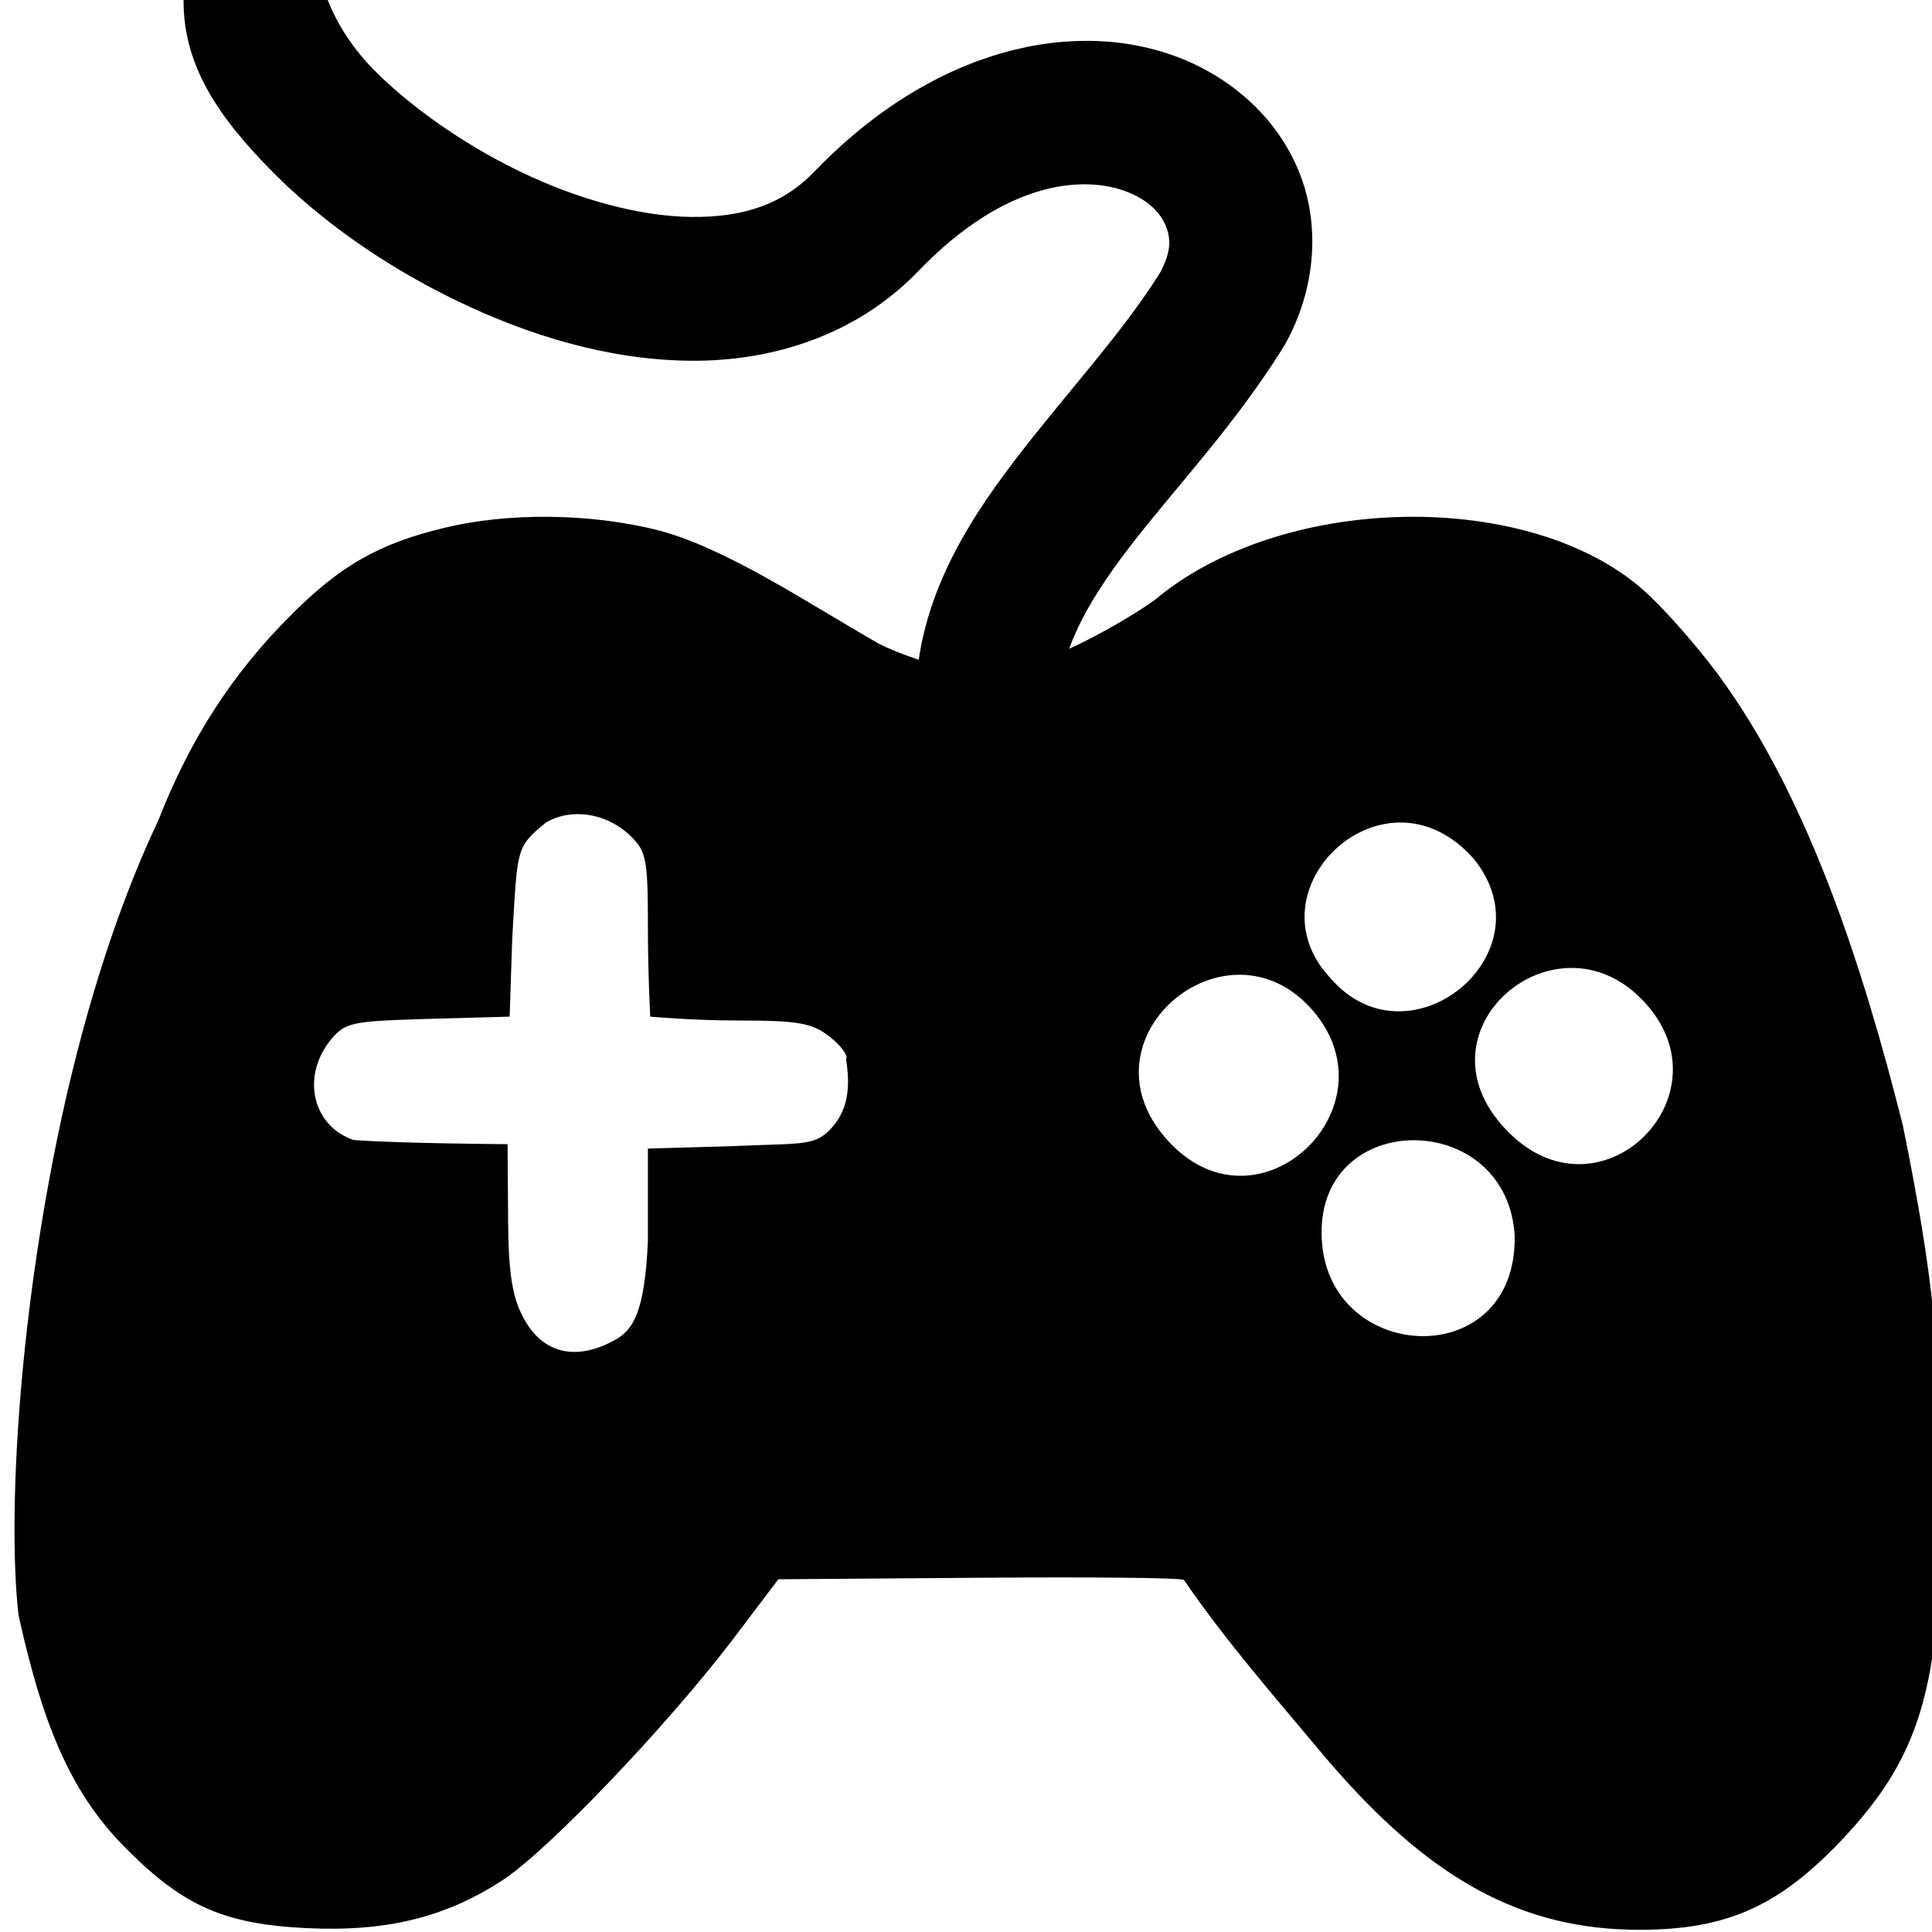 <svg xmlns="http://www.w3.org/2000/svg" width="14" height="14" viewBox="0 0 14 14">
  <path d="M 3.22,3.825 C 2.747,3.938 2.46,4.101 2.099,4.467 1.688,4.878 1.379,5.351 1.148,5.943 0.841,6.593 0.629,7.302 0.478,7.958 0.134,9.473 0.053,10.99 0.134,11.703 c 0.186,0.845 0.4,1.318 0.794,1.706 0.405,0.405 0.704,0.535 1.295,0.563 0.58,0.028 1.013,-0.079 1.43,-0.355 0.321,-0.214 1.16,-1.087 1.655,-1.734 l 0.332,-0.439 1.47,-0.011 c 0.811,-0.006 1.47,0 1.47,0.017 0.31,0.453 0.69,0.885 1.042,1.306 0.743,0.867 1.408,1.228 2.258,1.228 0.608,0 0.98,-0.158 1.408,-0.591 0.631,-0.642 0.783,-1.149 0.777,-2.562 0,-1.047 -0.056,-1.588 -0.276,-2.675 C 13.499,7.005 13.104,5.772 12.443,4.878 12.274,4.653 12.021,4.366 11.869,4.242 11.013,3.538 9.267,3.589 8.366,4.349 8.204,4.465 7.962,4.599 7.815,4.67 7.679,4.735 7.53,4.798 7.471,4.816 7.375,4.89 6.919,4.895 6.762,4.822 6.694,4.788 6.522,4.743 6.367,4.664 5.823,4.351 5.258,3.971 4.768,3.842 4.273,3.718 3.682,3.713 3.22,3.825 Z m 1.346,2.23 c 0.118,0.113 0.129,0.169 0.129,0.664 0,0.344 0.017,0.648 0.017,0.648 0,0 0.31,0.028 0.637,0.028 0.434,0 0.535,0.017 0.664,0.118 0.079,0.062 0.135,0.135 0.118,0.163 0.031,0.199 0.02,0.373 -0.124,0.518 -0.118,0.113 -0.214,0.089 -0.715,0.112 l -0.597,0.017 9.48e-5,0.666 C 4.673,9.518 4.581,9.625 4.485,9.693 4.198,9.867 3.929,9.828 3.783,9.529 3.71,9.389 3.684,9.203 3.682,8.842 l -0.004,-0.551 c 0,0 -0.757,-0.004 -1.116,-0.03 C 2.268,8.16 2.184,7.812 2.387,7.547 2.499,7.407 2.539,7.401 3.079,7.384 L 3.693,7.367 3.712,6.796 C 3.751,6.148 3.734,6.141 3.958,5.959 4.143,5.852 4.397,5.892 4.566,6.055 Z M 10.683,6.228 C 11.234,6.917 10.207,7.747 9.64,7.087 9.034,6.439 10.043,5.492 10.683,6.228 Z M 9.517,7.327 C 10.11,8.023 9.135,8.964 8.482,8.286 7.767,7.543 8.892,6.595 9.517,7.327 Z M 11.871,7.216 C 12.583,7.89 11.625,8.883 10.941,8.214 10.212,7.503 11.229,6.607 11.871,7.216 Z m -0.895,1.742 c 0.015,1.005 -1.381,0.928 -1.399,-0.008 -0.022,-0.921 1.348,-0.915 1.399,0.008 z"/>
  <path d="M 1.332,-0.06 C 1.304,0.468 1.599,0.86 1.956,1.226 2.312,1.591 2.781,1.923 3.305,2.177 3.83,2.431 4.409,2.608 4.997,2.614 5.585,2.621 6.202,2.435 6.655,1.964 7.301,1.293 7.872,1.271 8.175,1.393 8.327,1.454 8.412,1.548 8.448,1.637 8.483,1.724 8.491,1.818 8.407,1.975 8.129,2.42 7.722,2.853 7.354,3.335 6.983,3.82 6.632,4.39 6.635,5.097 l 1.042,-0.005 C 7.676,4.737 7.86,4.389 8.182,3.968 8.505,3.546 8.947,3.085 9.302,2.512 l 0.007,-0.011 0.006,-0.011 C 9.536,2.09 9.568,1.628 9.414,1.247 9.261,0.867 8.945,0.579 8.563,0.425 7.797,0.119 6.767,0.344 5.903,1.242 5.673,1.481 5.388,1.576 5.009,1.572 4.63,1.568 4.178,1.442 3.76,1.239 3.341,1.036 2.956,0.758 2.701,0.498 2.447,0.237 2.374,-0.013 2.373,-0.003 Z"/>
</svg>
